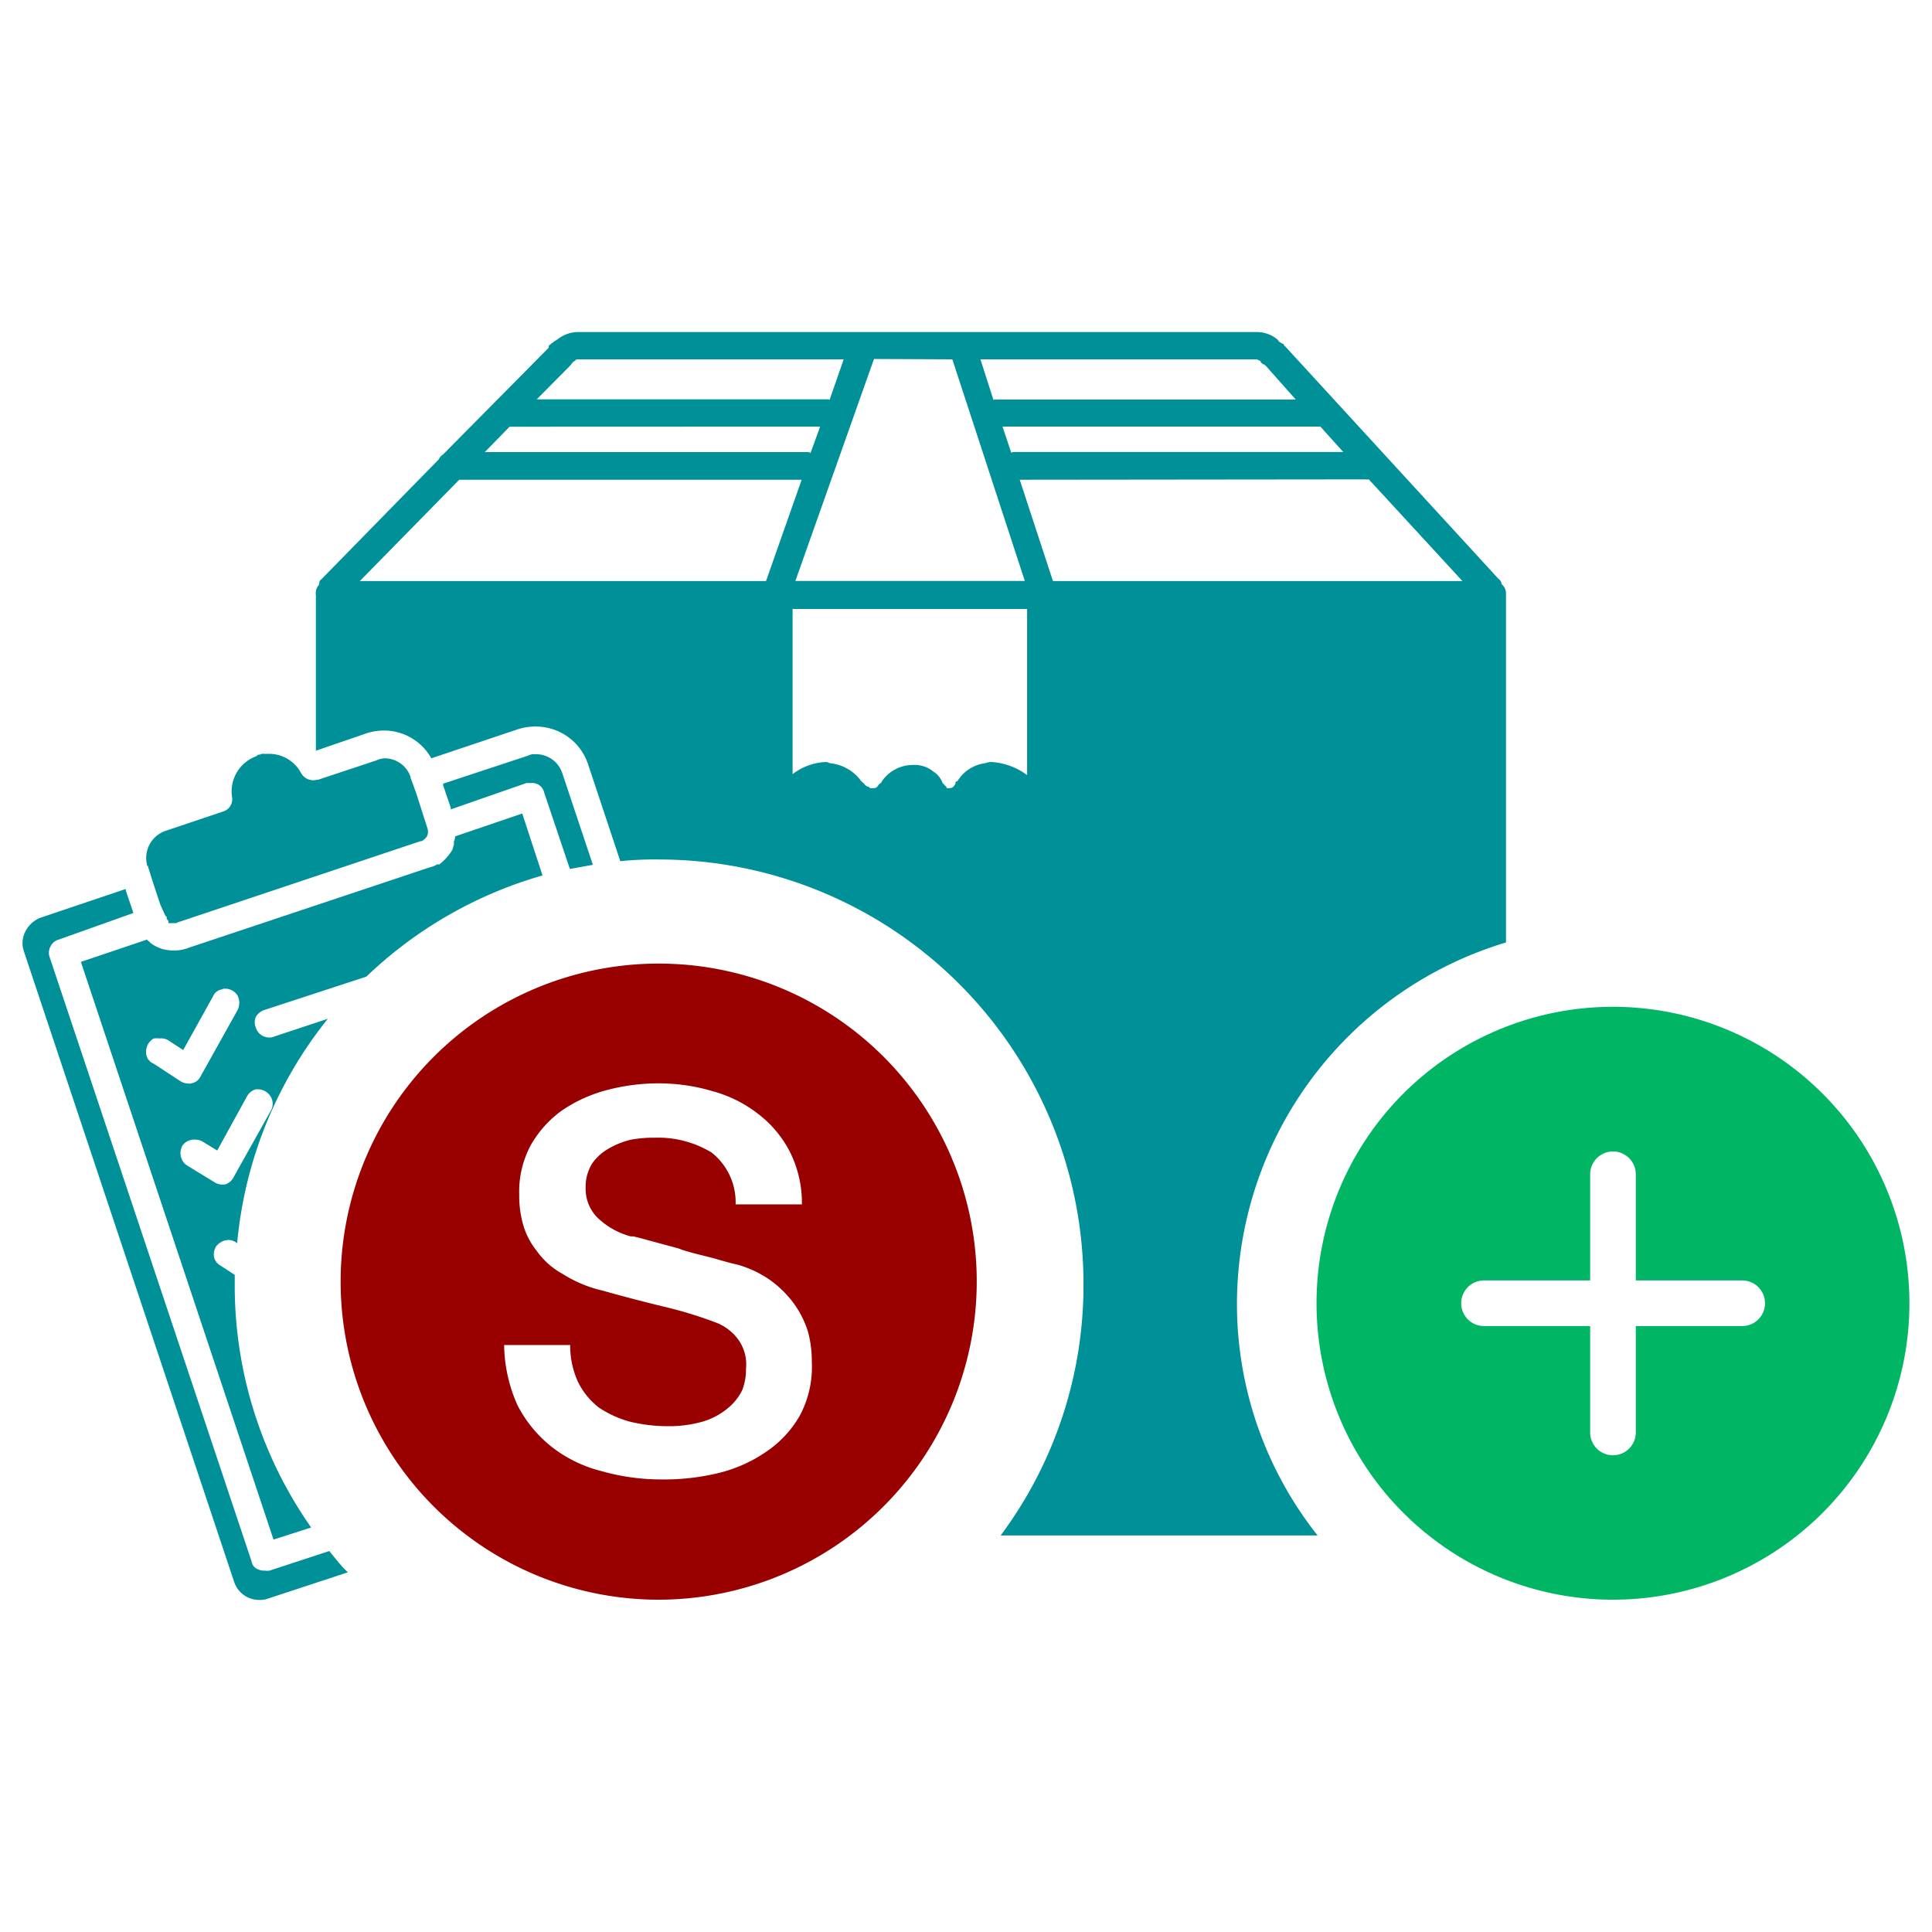 <svg xmlns="http://www.w3.org/2000/svg" width="16" height="16" viewBox="0 0 16 16">
  <g id="add_serviceorder" transform="translate(-67 -341)">
    <path id="Path_7499" data-name="Path 7499" d="M0,0H16V16H0Z" transform="translate(67 341)" fill="none"/>
    <g id="Group_15685" data-name="Group 15685" transform="translate(-0.813 0.725)">
      <path id="Subtraction_49" data-name="Subtraction 49" d="M1.96,10.5a.218.218,0,0,1-.208-.15L.011,5.129a.208.208,0,0,1,.014-.168.231.231,0,0,1,.13-.113l.7-.236,0,.014.063.185L.3,5.031a.106.106,0,0,0-.069.058.106.106,0,0,0-.006.09l1.671,5a.084.084,0,0,0,.058.069.109.109,0,0,0,.052.009.133.133,0,0,0,.04,0l.494-.162c.055.067.1.127.154.176l-.656.216A.2.2,0,0,1,1.96,10.5ZM2.078,10v0L.483,5.216l.548-.185c.006.01.012.013.014.013s.012.014.013.014a.3.3,0,0,0,.19.063H1.27a.29.29,0,0,0,.082-.014l2.026-.676a.126.126,0,0,0,.046-.018l.011-.005,0,0,.009,0,.009,0,.005-.005a.429.429,0,0,0,.1-.113.092.092,0,0,0,.009-.031l.005-.014V4.218a.069.069,0,0,0,.009-.041l.557-.19.168.513a3.5,3.5,0,0,0-1.459.838L2,5.615a.124.124,0,0,0-.069.058.115.115,0,0,0,0,.086.117.117,0,0,0,.113.083.064.064,0,0,0,.031-.005l.453-.15a3.473,3.473,0,0,0-.751,1.859l-.014-.01a.114.114,0,0,0-.06-.017.133.133,0,0,0-.1.053.127.127,0,0,0-.017.091.11.11,0,0,0,.053.068l.118.077V7.88A3.485,3.485,0,0,0,2.39,9.9l-.312.1ZM1.424,6.688a.117.117,0,0,0-.1.049.124.124,0,0,0-.014.086.12.12,0,0,0,.049.077l.224.137a.127.127,0,0,0,.067.023h.01s0,0,.005,0a.01.01,0,0,1,.009,0A.116.116,0,0,0,1.747,7l.309-.552a.114.114,0,0,0-.005-.122.125.125,0,0,0-.1-.055H1.932a.121.121,0,0,0-.076.063l-.244.444L1.484,6.7A.142.142,0,0,0,1.424,6.688ZM1.135,5.85a.229.229,0,0,0-.049,0,.126.126,0,0,0-.063.109.1.1,0,0,0,.063.1l.223.146a.125.125,0,0,0,.063.018A.045.045,0,0,0,1.4,6.221a.1.1,0,0,0,.073-.055l.308-.552a.134.134,0,0,0,0-.118.121.121,0,0,0-.095-.058H1.661s0,0,0,0l-.005.005a.094.094,0,0,0-.077.055l-.249.448-.118-.077A.111.111,0,0,0,1.135,5.85Zm9.592,4.116H8.1A3.469,3.469,0,0,0,8.786,7.88,3.516,3.516,0,0,0,5.273,4.368a2.743,2.743,0,0,0-.323.014l-.268-.806a.455.455,0,0,0-.434-.309.461.461,0,0,0-.145.022l-.718.241A.449.449,0,0,0,3,3.3a.49.49,0,0,0-.14.019l-.431.148V3.462c0-.168,0-.636,0-1.282A.112.112,0,0,1,2.448,2.1c.005,0,.005,0,.005-.005a.041.041,0,0,1,.005-.013.021.021,0,0,1,0-.011.02.02,0,0,1,.005-.012s0,0,0-.005l.005,0,.979-1a.09.09,0,0,1,.036-.041L4.357.13V.122h0l0,0,0-.006A.038.038,0,0,1,4.376.1l0-.005L4.388.09A.113.113,0,0,1,4.412.072L4.42.067,4.437.055A.279.279,0,0,1,4.616,0h5.6a.266.266,0,0,1,.168.055A.045.045,0,0,1,10.4.072l0,0,0,0s0,0,.006.008l.009.005A.084.084,0,0,0,10.445.1l0,.009.011.009,0,0h0l0,0,1.766,1.925a.06.06,0,0,1,.026.038l0,.006a.1.1,0,0,1,.037.083V5.055A3.128,3.128,0,0,0,10.057,8.04a3.087,3.087,0,0,0,.667,1.925ZM7.375,3.585h0a.244.244,0,0,1,.168.055.189.189,0,0,1,.076.094l.01.011.023.023,0,.009,0,0s0,0,.022,0,.034-.005.052-.037l0,0,0-.011.009-.009.006,0V3.72l.006-.008a.315.315,0,0,1,.228-.142.123.123,0,0,1,.054-.009.549.549,0,0,1,.29.108V2.293H6.377V3.661a.485.485,0,0,1,.268-.1.061.061,0,0,1,.038.009.367.367,0,0,1,.253.136l0,.005h.005l0,.008.005,0,.005,0,0,.006a.028.028,0,0,0,.012.009l.008.009a.063.063,0,0,0,.041.025c0,.009.009.009.017.009h.014c.03,0,.033-.008.049-.031l.005-.005a.029.029,0,0,0,.016-.014l.005-.009A.312.312,0,0,1,7.375,3.585Zm.883-2.362h0l.275.839h3.391l-.775-.842h0a.109.109,0,0,1-.032,0Zm-1.207-1h0L6.4,2.061H8.3L7.7.226Zm-3.435,1h0l-.823.839H6.157l.295-.839Zm4.5-.439h0L8.188,1A.037.037,0,0,1,8.209.993h2.728l-.189-.21H8.119Zm-4.083,0h0l-.205.21H6.5c.005,0,.019,0,.025.009L6.605.783Zm3.9-.557h0l.108.337s0-.005.011-.005h2.492L10.3.284,10.281.267h0l-.009,0L10.262.257,10.253.249l0-.009L10.24.235a.046.046,0,0,0-.028-.009H7.934ZM4.57.24s-.012.006-.023.023l0,0L4.529.284,4.258.557H6.669a.017.017,0,0,1,.014.005L6.8.226H4.616c-.024,0-.038,0-.041.014Zm-3.3,4.655H1.234s0,0-.006,0h-.02l0-.009c0-.008,0-.011-.005-.014l0-.005s-.005,0-.009-.006l0-.005,0-.01c0-.005-.005-.005-.005-.009l-.005,0h0l0,0L1.14,4.74l-.06-.182-.04-.127c0-.009-.01-.014-.01-.014V4.409a.008.008,0,0,1,0,0,.237.237,0,0,1,.148-.276l.481-.162a.106.106,0,0,0,.076-.118.31.31,0,0,1,.2-.34L1.951,3.5l.005,0,.009,0A.051.051,0,0,1,2,3.493h.011l.009,0h.023s0,0,0,0H2.05a.3.3,0,0,1,.259.164.118.118,0,0,0,.1.055.167.167,0,0,0,.031-.005l.009,0,.482-.16A.187.187,0,0,1,3,3.53a.227.227,0,0,1,.213.154c0,.005,0,.014.005.019l.044.122.058.182.032.1a.1.1,0,0,1,.005.037v.005a.089.089,0,0,1-.01.03.125.125,0,0,1-.042.037l-.009,0L1.281,4.89A.018.018,0,0,1,1.267,4.895Zm3.262-.45v0l-.213-.633a.1.1,0,0,0-.108-.077H4.172l-.626.218,0-.014-.063-.185,0-.014.7-.231.01-.005h.005a.06.06,0,0,1,.031-.008h.027a.229.229,0,0,1,.213.155l.254.761-.187.034Z" transform="translate(68 343.025)" fill="#009098"/>
      <path id="Subtraction_46" data-name="Subtraction 46" d="M2.631,5.267A2.634,2.634,0,1,1,5.267,2.63,2.637,2.637,0,0,1,2.631,5.267ZM1.353,3.155v0a1.254,1.254,0,0,0,.11.5,1.048,1.048,0,0,0,.285.347,1.1,1.1,0,0,0,.411.2,1.8,1.8,0,0,0,.5.069A1.9,1.9,0,0,0,3.12,4.22a1.189,1.189,0,0,0,.4-.176.9.9,0,0,0,.281-.3.856.856,0,0,0,.1-.448.929.929,0,0,0-.032-.25.819.819,0,0,0-.116-.231.888.888,0,0,0-.19-.19.9.9,0,0,0-.268-.13l-.07-.017c-.043-.012-.088-.024-.134-.038l-.174-.044-.086-.025L2.8,2.359c-.052-.015-.1-.027-.144-.039l-.122-.033c-.052-.015-.09-.024-.113-.029l-.016,0H2.4a.641.641,0,0,1-.267-.148.338.338,0,0,1-.105-.257.364.364,0,0,1,.055-.2.418.418,0,0,1,.136-.122A.687.687,0,0,1,2.4,1.458a1.048,1.048,0,0,1,.2-.017.854.854,0,0,1,.47.122.524.524,0,0,1,.2.43h.549a.941.941,0,0,0-.1-.436.927.927,0,0,0-.261-.312,1.066,1.066,0,0,0-.381-.19A1.559,1.559,0,0,0,2.623.991a1.665,1.665,0,0,0-.417.055,1.2,1.2,0,0,0-.372.168.9.9,0,0,0-.261.29.812.812,0,0,0-.095.407.875.875,0,0,0,.031.245.612.612,0,0,0,.113.221.635.635,0,0,0,.212.19,1.066,1.066,0,0,0,.337.141c.216.061.4.107.542.141l0,0a3.4,3.4,0,0,1,.386.12.406.406,0,0,1,.176.122.35.35,0,0,1,.081.262.478.478,0,0,1-.03.176.443.443,0,0,1-.118.15.589.589,0,0,1-.2.11,1.012,1.012,0,0,1-.307.041,1.326,1.326,0,0,1-.309-.038.877.877,0,0,1-.254-.116.61.61,0,0,1-.172-.21A.719.719,0,0,1,1.9,3.158H1.353Z" transform="translate(70.635 348.256)" fill="#900"/>
      <g id="Group_15684" data-name="Group 15684" transform="translate(78.716 348.613)">
        <path id="Icon_ionic-ios-add-circle" data-name="Icon ionic-ios-add-circle" d="M5.83,3.375A2.455,2.455,0,1,1,3.375,5.83,2.454,2.454,0,0,1,5.83,3.375ZM4.762,6.019h.879V6.9a.189.189,0,0,0,.378,0V6.019H6.9a.189.189,0,1,0,0-.378H6.019V4.762a.189.189,0,0,0-.378,0v.879H4.762a.189.189,0,0,0,0,.378Z" transform="translate(-3.375 -3.375)" fill="#00b564"/>
      </g>
    </g>
  </g>
</svg>
